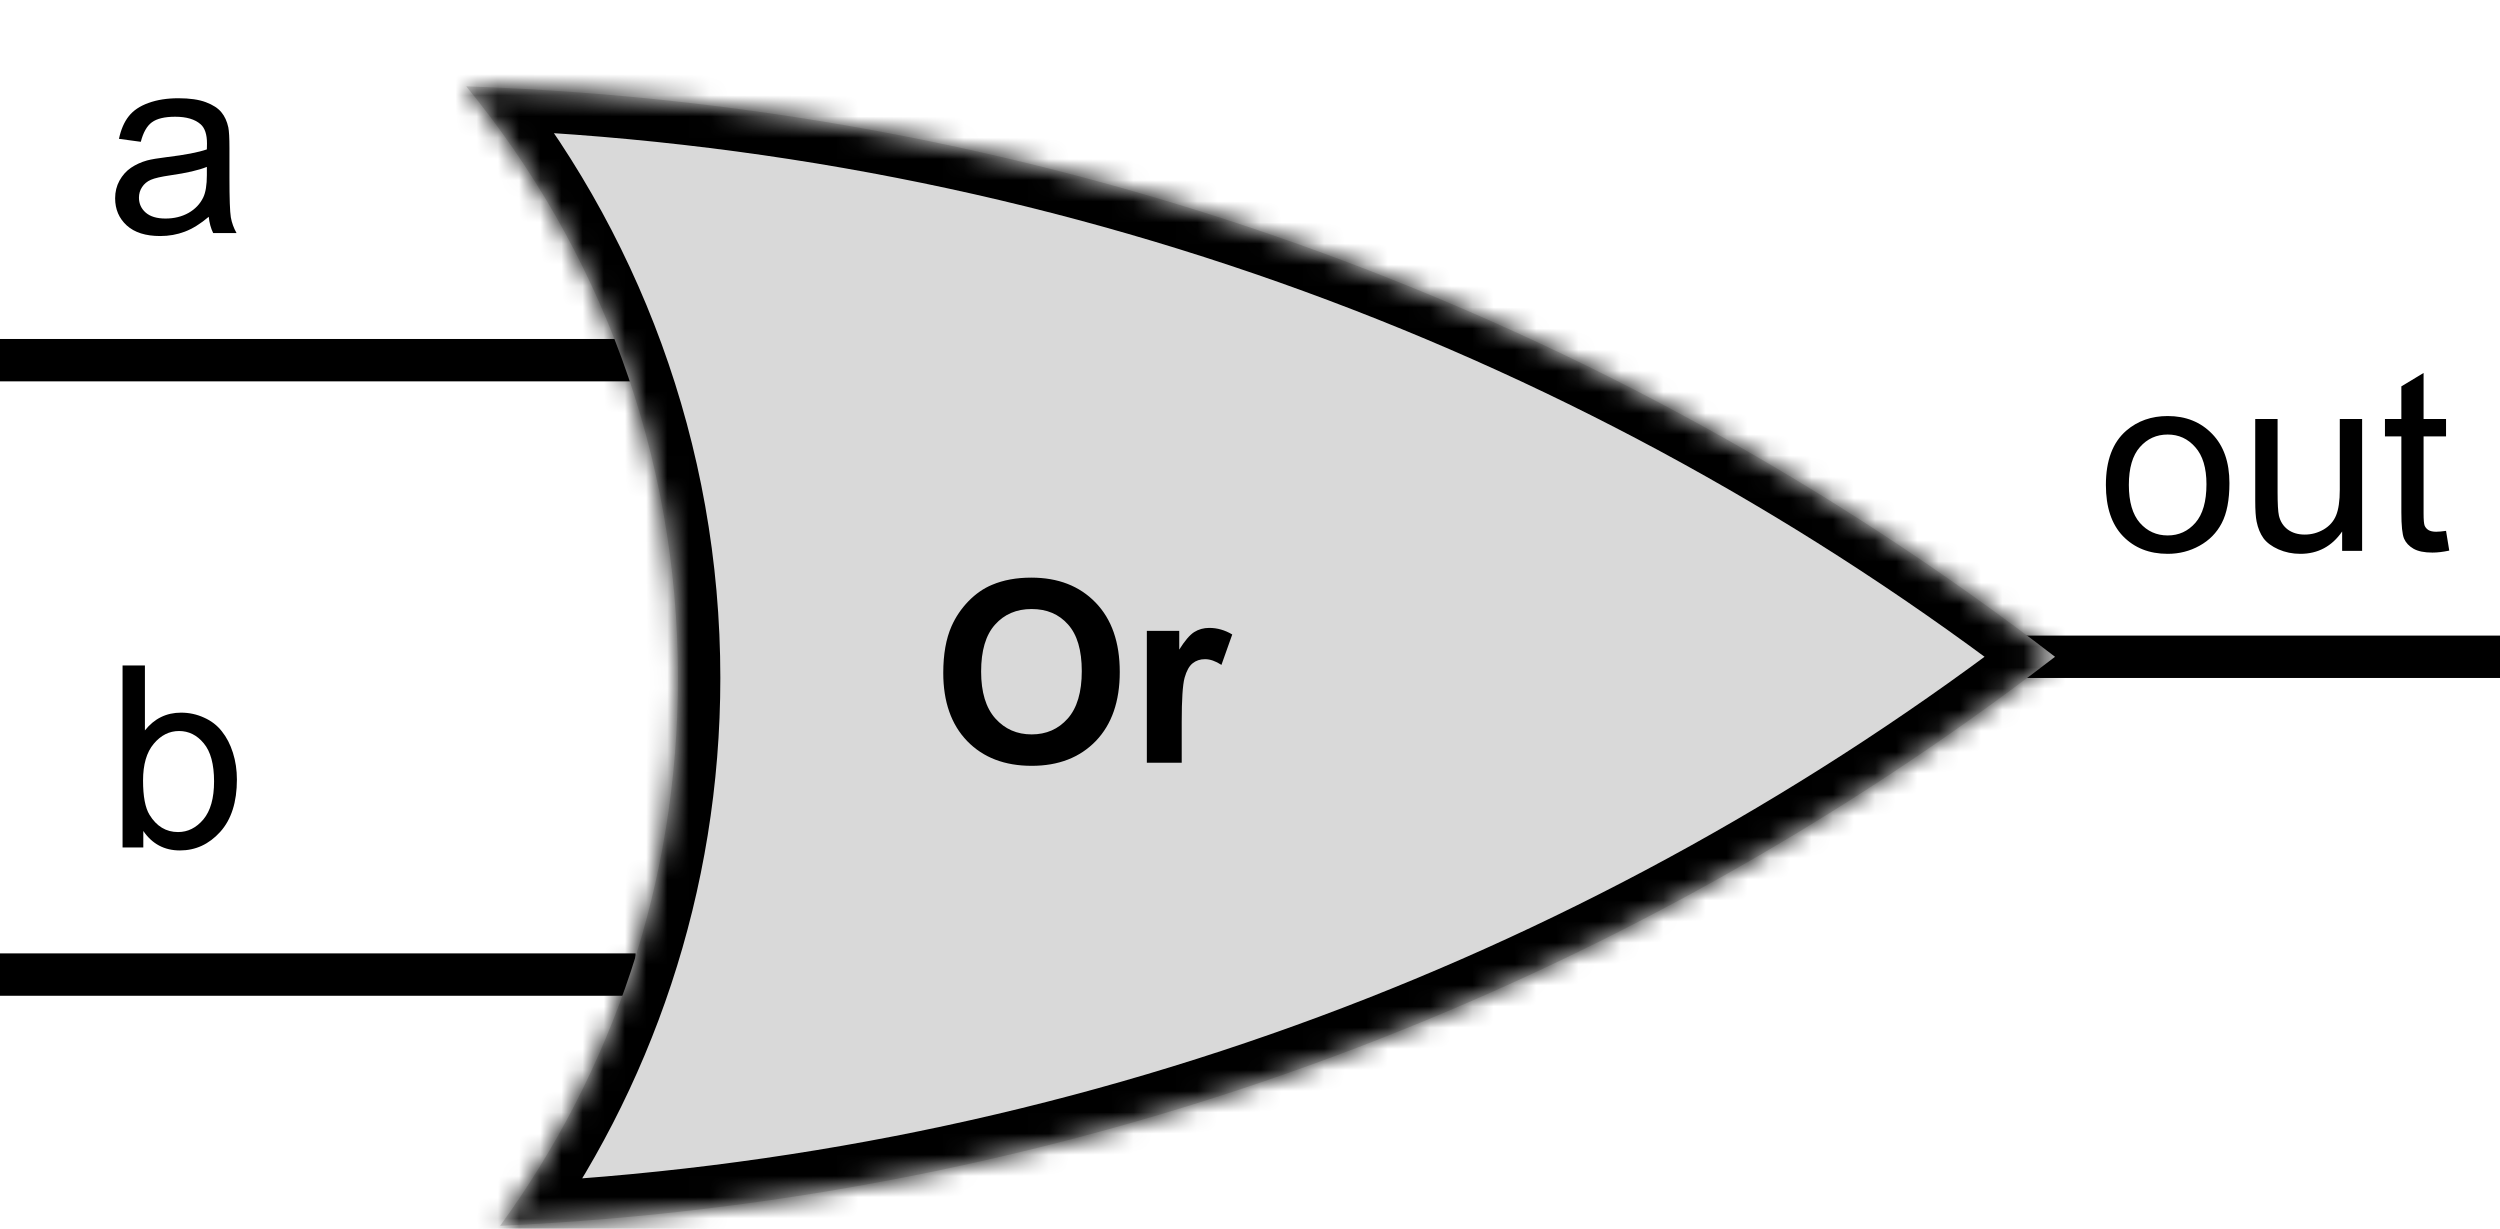 <svg width="118" height="58" viewBox="0 0 118 58" fill="none" xmlns="http://www.w3.org/2000/svg">
<line x1="95" y1="31" x2="118" y2="31" stroke="black" stroke-width="2"/>
<line y1="17" x2="30" y2="17" stroke="black" stroke-width="2"/>
<line y1="46" x2="30" y2="46" stroke="black" stroke-width="2"/>
<path d="M9.852 10.232C9.461 10.565 9.084 10.799 8.721 10.935C8.361 11.072 7.975 11.141 7.561 11.141C6.877 11.141 6.352 10.975 5.984 10.643C5.617 10.307 5.434 9.879 5.434 9.359C5.434 9.055 5.502 8.777 5.639 8.527C5.779 8.273 5.961 8.07 6.184 7.918C6.41 7.766 6.664 7.65 6.945 7.572C7.152 7.518 7.465 7.465 7.883 7.414C8.734 7.312 9.361 7.191 9.764 7.051C9.768 6.906 9.77 6.814 9.77 6.775C9.77 6.346 9.67 6.043 9.471 5.867C9.201 5.629 8.801 5.51 8.27 5.51C7.773 5.51 7.406 5.598 7.168 5.773C6.934 5.945 6.76 6.252 6.646 6.693L5.615 6.553C5.709 6.111 5.863 5.756 6.078 5.486C6.293 5.213 6.604 5.004 7.01 4.859C7.416 4.711 7.887 4.637 8.422 4.637C8.953 4.637 9.385 4.699 9.717 4.824C10.049 4.949 10.293 5.107 10.449 5.299C10.605 5.486 10.715 5.725 10.777 6.014C10.812 6.193 10.83 6.518 10.83 6.986V8.393C10.83 9.373 10.852 9.994 10.895 10.256C10.941 10.514 11.031 10.762 11.164 11H10.062C9.953 10.781 9.883 10.525 9.852 10.232ZM9.764 7.877C9.381 8.033 8.807 8.166 8.041 8.275C7.607 8.338 7.301 8.408 7.121 8.486C6.941 8.564 6.803 8.68 6.705 8.832C6.607 8.98 6.559 9.146 6.559 9.33C6.559 9.611 6.664 9.846 6.875 10.033C7.09 10.221 7.402 10.315 7.812 10.315C8.219 10.315 8.58 10.227 8.896 10.051C9.213 9.871 9.445 9.627 9.594 9.318C9.707 9.08 9.764 8.729 9.764 8.264V7.877Z" fill="black"/>
<path d="M6.764 40H5.785V31.41H6.84V34.475C7.285 33.916 7.854 33.637 8.545 33.637C8.928 33.637 9.289 33.715 9.629 33.871C9.973 34.023 10.254 34.24 10.473 34.522C10.695 34.799 10.869 35.135 10.994 35.529C11.119 35.924 11.182 36.346 11.182 36.795C11.182 37.861 10.918 38.685 10.391 39.268C9.863 39.85 9.23 40.141 8.492 40.141C7.758 40.141 7.182 39.834 6.764 39.221V40ZM6.752 36.842C6.752 37.588 6.854 38.127 7.057 38.459C7.389 39.002 7.838 39.273 8.404 39.273C8.865 39.273 9.264 39.074 9.6 38.676C9.936 38.273 10.104 37.676 10.104 36.883C10.104 36.07 9.941 35.471 9.617 35.084C9.297 34.697 8.908 34.504 8.451 34.504C7.99 34.504 7.592 34.705 7.256 35.107C6.92 35.506 6.752 36.084 6.752 36.842Z" fill="black"/>
<path d="M99.398 22.889C99.398 21.736 99.719 20.883 100.359 20.328C100.895 19.867 101.547 19.637 102.316 19.637C103.172 19.637 103.871 19.918 104.414 20.48C104.957 21.039 105.229 21.812 105.229 22.801C105.229 23.602 105.107 24.232 104.865 24.693C104.627 25.15 104.277 25.506 103.816 25.76C103.359 26.014 102.859 26.141 102.316 26.141C101.445 26.141 100.74 25.861 100.201 25.303C99.666 24.744 99.398 23.939 99.398 22.889ZM100.482 22.889C100.482 23.686 100.656 24.283 101.004 24.682C101.352 25.076 101.789 25.273 102.316 25.273C102.84 25.273 103.275 25.074 103.623 24.676C103.971 24.277 104.145 23.67 104.145 22.854C104.145 22.084 103.969 21.502 103.617 21.107C103.27 20.709 102.836 20.51 102.316 20.51C101.789 20.51 101.352 20.707 101.004 21.102C100.656 21.496 100.482 22.092 100.482 22.889ZM110.549 26V25.086C110.064 25.789 109.406 26.141 108.574 26.141C108.207 26.141 107.863 26.07 107.543 25.93C107.227 25.789 106.99 25.613 106.834 25.402C106.682 25.188 106.574 24.926 106.512 24.617C106.469 24.41 106.447 24.082 106.447 23.633V19.777H107.502V23.229C107.502 23.779 107.523 24.15 107.566 24.342C107.633 24.619 107.773 24.838 107.988 24.998C108.203 25.154 108.469 25.232 108.785 25.232C109.102 25.232 109.398 25.152 109.676 24.992C109.953 24.828 110.148 24.607 110.262 24.33C110.379 24.049 110.438 23.643 110.438 23.111V19.777H111.492V26H110.549ZM115.453 25.057L115.605 25.988C115.309 26.051 115.043 26.082 114.809 26.082C114.426 26.082 114.129 26.021 113.918 25.9C113.707 25.779 113.559 25.621 113.473 25.426C113.387 25.227 113.344 24.811 113.344 24.178V20.598H112.57V19.777H113.344V18.236L114.393 17.604V19.777H115.453V20.598H114.393V24.236C114.393 24.537 114.41 24.73 114.445 24.816C114.484 24.902 114.545 24.971 114.627 25.021C114.713 25.072 114.834 25.098 114.99 25.098C115.107 25.098 115.262 25.084 115.453 25.057Z" fill="black"/>
<mask id="path-7-inside-1_27_1151" fill="white">
<path fill-rule="evenodd" clip-rule="evenodd" d="M23.603 57.86C28.884 50.601 32 41.664 32 32C32 21.398 28.251 11.673 22.006 4.076C50.183 5.032 76.094 14.921 96.997 31C76.49 46.775 51.161 56.591 23.603 57.86Z"/>
</mask>
<path fill-rule="evenodd" clip-rule="evenodd" d="M23.603 57.86C28.884 50.601 32 41.664 32 32C32 21.398 28.251 11.673 22.006 4.076C50.183 5.032 76.094 14.921 96.997 31C76.49 46.775 51.161 56.591 23.603 57.86Z" fill="#D9D9D9"/>
<path d="M23.603 57.86L21.985 56.683L19.536 60.049L23.695 59.858L23.603 57.86ZM22.006 4.076L22.073 2.077L17.65 1.927L20.461 5.346L22.006 4.076ZM96.997 31L98.216 32.585L100.277 31L98.216 29.415L96.997 31ZM25.22 59.036C30.742 51.447 34 42.101 34 32H30C30 41.227 27.027 49.755 21.985 56.683L25.22 59.036ZM34 32C34 20.918 30.079 10.747 23.551 2.806L20.461 5.346C26.422 12.598 30 21.879 30 32H34ZM21.938 6.075C49.683 7.017 75.195 16.753 95.777 32.585L98.216 29.415C76.993 13.09 50.682 3.048 22.073 2.077L21.938 6.075ZM95.777 29.415C75.584 44.948 50.647 54.613 23.511 55.862L23.695 59.858C51.676 58.57 77.395 48.601 98.216 32.585L95.777 29.415Z" fill="black" mask="url(#path-7-inside-1_27_1151)"/>
<path d="M44.522 31.758C44.522 30.883 44.652 30.148 44.914 29.555C45.109 29.117 45.375 28.725 45.711 28.377C46.051 28.029 46.422 27.771 46.824 27.604C47.359 27.377 47.977 27.264 48.676 27.264C49.941 27.264 50.953 27.656 51.711 28.441C52.473 29.227 52.853 30.318 52.853 31.717C52.853 33.103 52.477 34.19 51.723 34.975C50.969 35.756 49.961 36.147 48.699 36.147C47.422 36.147 46.406 35.758 45.652 34.98C44.898 34.199 44.522 33.125 44.522 31.758ZM46.309 31.699C46.309 32.672 46.533 33.41 46.982 33.914C47.432 34.414 48.002 34.664 48.693 34.664C49.385 34.664 49.951 34.416 50.393 33.92C50.838 33.42 51.06 32.672 51.06 31.676C51.06 30.691 50.844 29.957 50.41 29.473C49.98 28.988 49.408 28.746 48.693 28.746C47.978 28.746 47.402 28.992 46.965 29.484C46.527 29.973 46.309 30.711 46.309 31.699ZM55.777 36H54.131V29.777H55.66V30.662C55.922 30.244 56.156 29.969 56.363 29.836C56.574 29.703 56.812 29.637 57.078 29.637C57.453 29.637 57.815 29.74 58.162 29.947L57.652 31.383C57.375 31.203 57.117 31.113 56.879 31.113C56.648 31.113 56.453 31.178 56.293 31.307C56.133 31.432 56.006 31.66 55.912 31.992C55.822 32.324 55.777 33.02 55.777 34.078V36Z" fill="black"/>
</svg>
